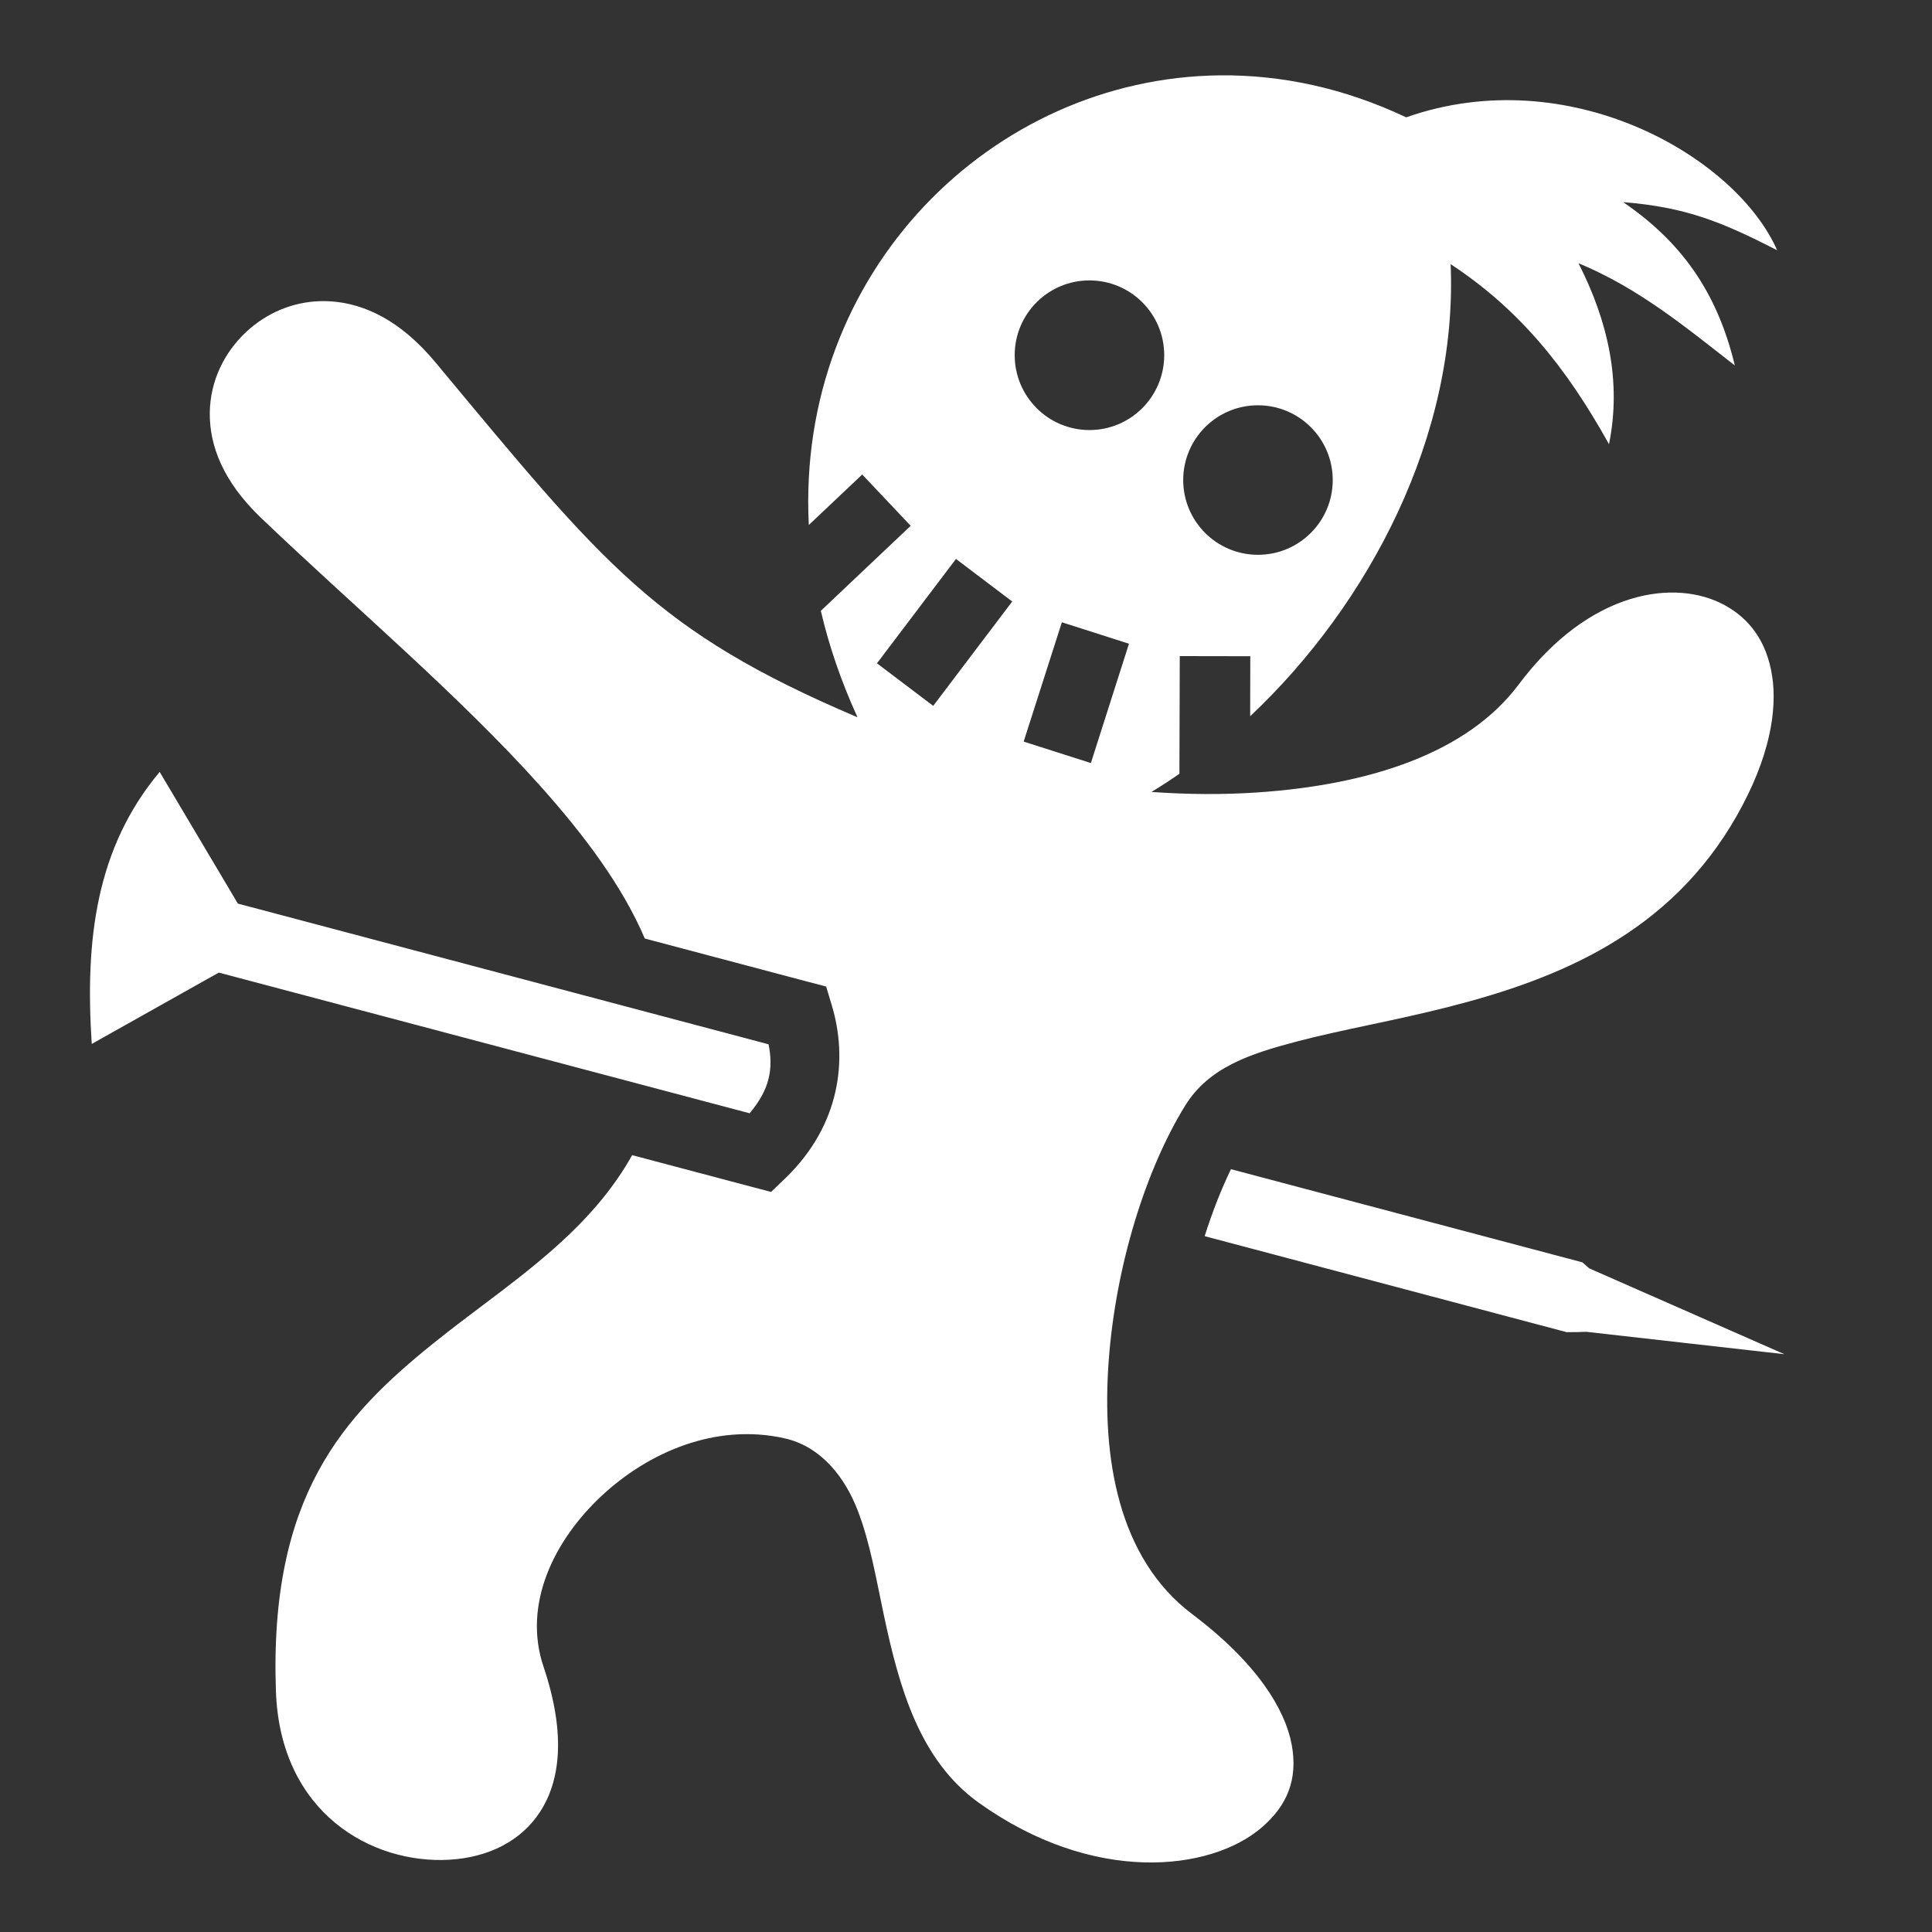 <svg xmlns="http://www.w3.org/2000/svg" viewBox="0 0 512 512" style="height: 512px; width: 512px;"><rect x="0" y="0" width="512" height="512" fill="#333333" stroke="none"/><g class="" transform="translate(0,0)" style="touch-action: none;"><path d="M323.28 19.97c-60.38.635-112.34 52.183-108.936 119.155L228.5 125.75l12.844 13.594-23.813 22.53c2.144 9.237 5.356 18.665 9.72 28.22-53.554-22.796-66.972-40.137-111.875-94.094-9.347-11.232-18.9-15.48-27.47-16.125-1.07-.08-2.136-.097-3.186-.063-7.355.24-14.127 3.22-19.345 8.032-5.964 5.5-9.72 13.217-9.78 21.656-.064 8.44 3.366 17.974 13.56 27.72 24.537 23.45 52.7 47.2 74.157 71.218 11.654 13.045 21.673 26.464 27.563 40.28l43.03 11.407 5.032 1.313 1.5 5c4.288 14.202 2.314 31.67-12.28 45.78l-3.813 3.657-5.094-1.344-31.72-8.405c-4.518 8.075-10.335 14.956-16.655 21-11.34 10.844-24.32 19.41-36.156 28.97-23.676 19.116-43.444 40.29-41.595 92.155 1.15 32.252 25.42 45.802 46 44.594 10.29-.604 18.976-4.947 24-12.688 5.024-7.74 7.178-19.855.906-38.5-5.565-16.545 2.843-33.48 15.314-45.156 12.47-11.675 30.34-19.41 48.53-15.344 10.053 2.248 16.206 10.77 19.44 19.156 3.23 8.387 4.823 17.816 6.874 27.5 4.1 19.37 9.476 38.69 25.25 49.97 30.32 21.68 61.273 18.168 74.843 6.593 6.787-5.787 9.753-12.75 8.033-22.03-1.72-9.28-9.1-21.564-26.344-34.564-19.716-14.862-24.02-41.538-22.158-67.06 1.864-25.525 9.933-51 20.313-67.783 6.262-10.125 17.31-13.693 29.344-16.875 12.033-3.18 26.08-5.56 40.53-9.25 28.9-7.378 58.494-19.322 76.28-50.656 8.747-15.406 10.772-27.98 9.345-37.094-1.427-9.113-5.998-15.082-12.5-18.656-13.003-7.148-35.813-4.177-54.656 21-13.622 18.2-39.5 26.57-69.158 28.594-9.042.617-18.498.56-28.156-.125 2.49-1.505 4.96-3.118 7.406-4.813l.094-31.187 18.688.03-.03 15.907c31.506-29.7 55.06-74.37 53.123-119.812 18.06 11.88 30.535 27.127 41.97 47.72 3.354-16.526-.232-32.554-8.094-47.97 16.145 6.698 28.583 17.107 41.437 27.094-4.812-20.107-14.792-33.164-29.594-43.28 16.717 1.346 26.148 5.245 40.813 12.748-10.997-24.936-55.215-50.355-98.314-35.218-16.463-7.804-33.215-11.296-49.375-11.125zm-34.56 54.343c10.942 0 19.81 8.867 19.81 19.812s-8.868 19.844-19.81 19.844c-10.945 0-19.814-8.902-19.814-19.845s8.87-19.813 19.813-19.813zm44.655 33.093c10.943 0 19.813 8.868 19.813 19.813 0 10.943-8.87 19.81-19.813 19.81s-19.813-8.868-19.813-19.81c0-10.945 8.87-19.814 19.813-19.814zm-80.03 40.72l14.905 11.28-20.938 27.656-14.906-11.28 20.938-27.657zm28.06 16.78l17.783 5.688-10.094 31.625-17.813-5.69 10.126-31.624zM42.314 204.562c-16.928 20.222-19.804 44.558-18 72.094l30.375-17.062L58 257.75l3.656.97 137 36.31c5.497-6.524 6.25-11.95 5.03-18.28L66.72 240.437l-3.69-.968-1.936-3.282-18.782-31.625zm283.906 105.282c-2.502 5.156-4.897 11.194-6.97 17.75l95.906 25.437c1.933.03 3.623-.02 5.22-.092l52.5 5.937-51.72-22.75c-.725-.647-1.48-1.31-1.812-1.594l-93.125-24.686z" fill="#fff" fill-opacity="1"></path></g></svg>